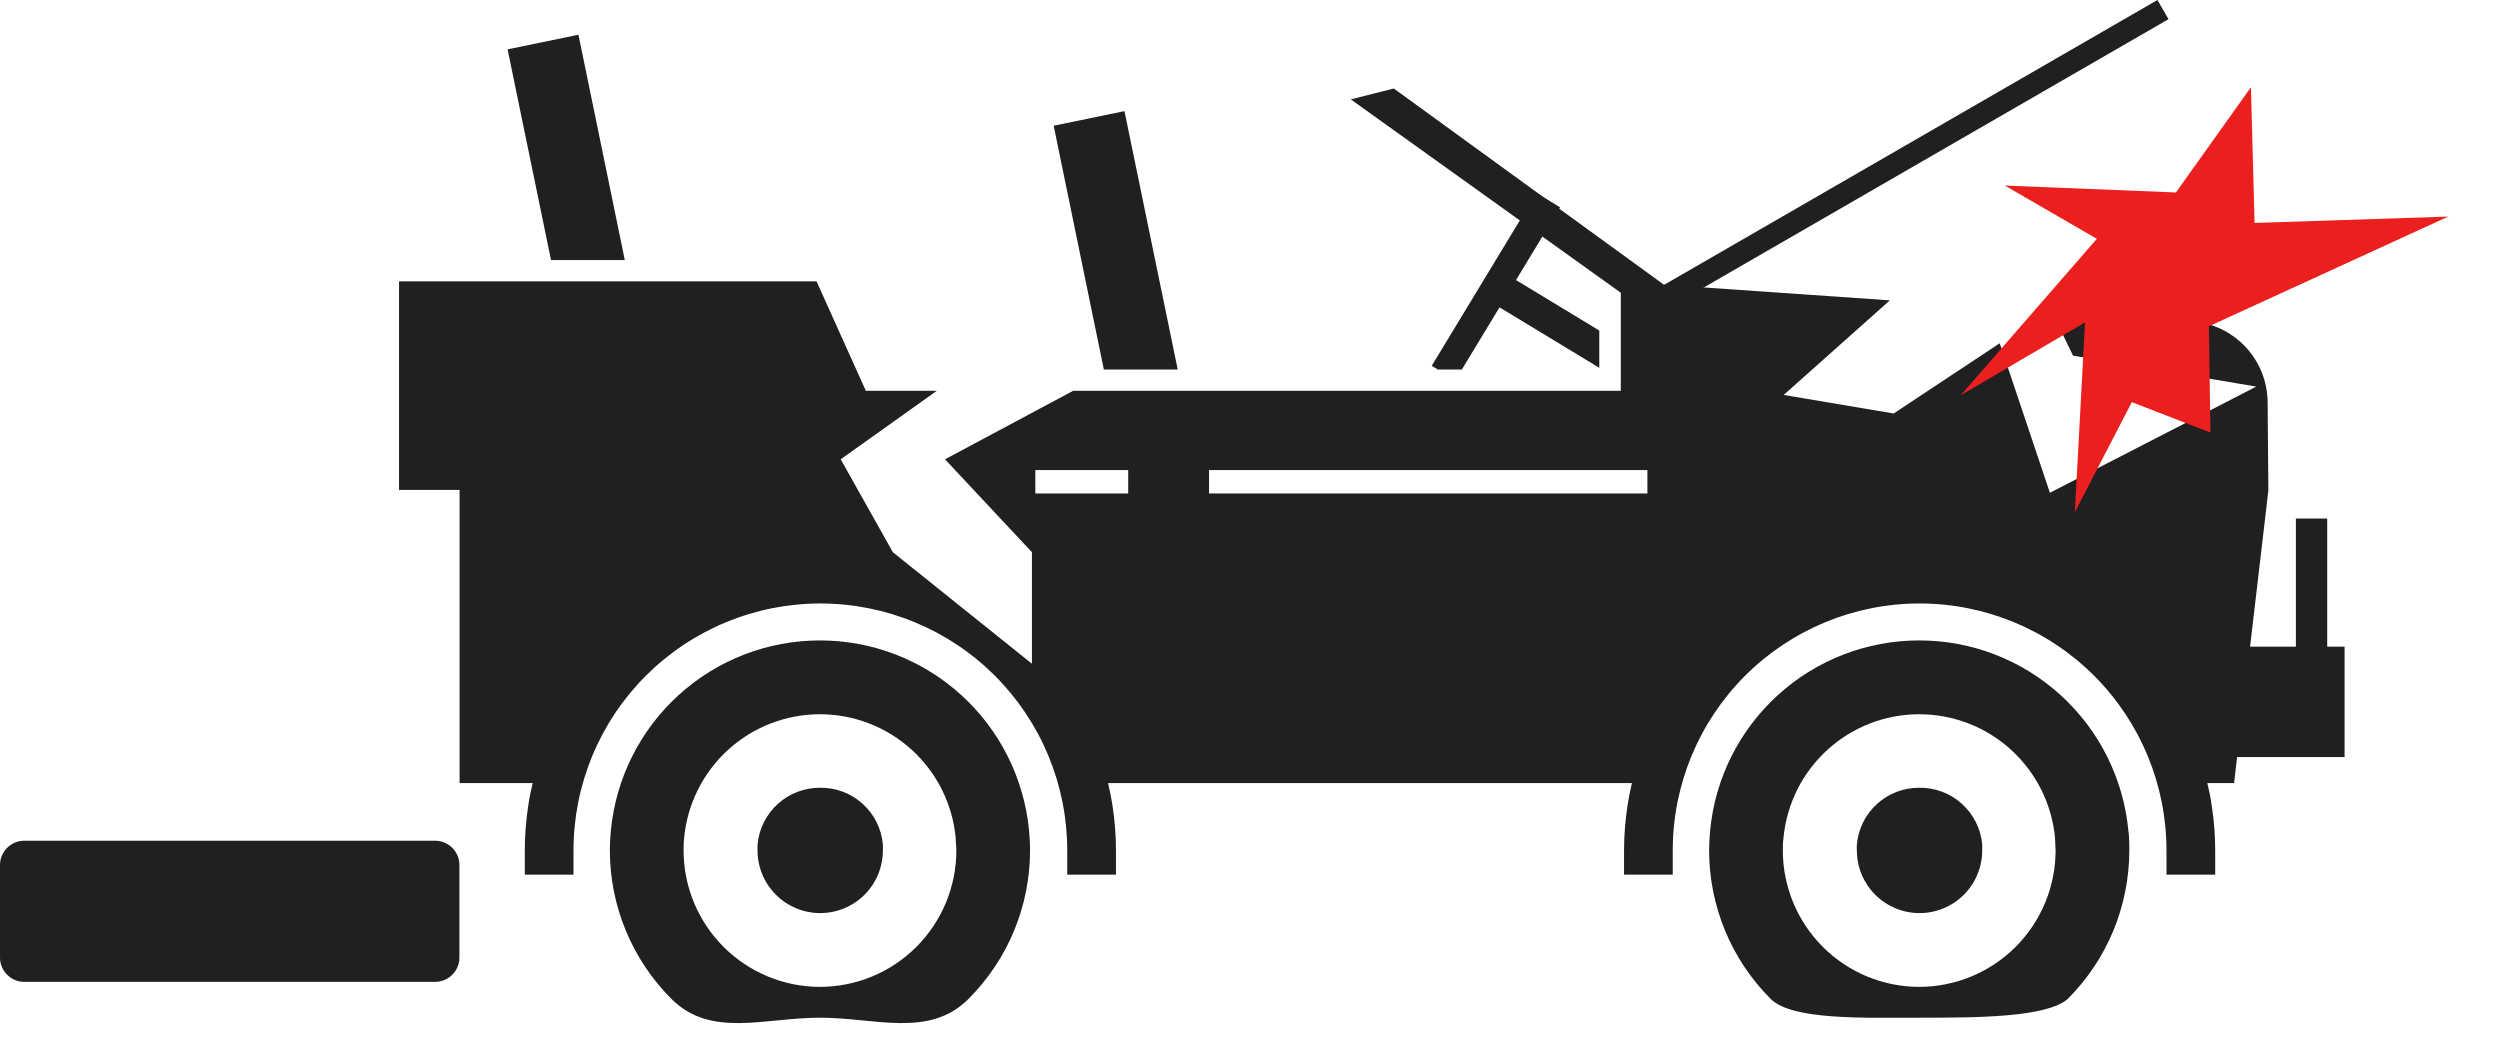 <svg width="113" height="47" viewBox="0 0 113 47" fill="none" xmlns="http://www.w3.org/2000/svg">
<path d="M26.146 1.57L22.943 2.231L24.906 11.756H28.241L26.146 1.57Z" fill="#202023"/>
<path d="M50.826 5.023L47.626 5.683L49.894 16.702H53.233L50.826 5.023Z" fill="#202023"/>
<path d="M67.778 13.892L72.288 16.625V14.941L68.523 12.659L70.515 9.371L69.448 8.722L64.714 16.534L64.99 16.702H66.076L67.778 13.892Z" fill="#202023"/>
<path d="M37.062 28.947C34.698 28.946 32.418 29.829 30.67 31.421C28.922 33.013 27.831 35.2 27.61 37.555C27.581 37.847 27.566 38.141 27.566 38.435C27.566 40.954 28.567 43.369 30.348 45.15C32.129 46.931 34.542 46 37.061 46C39.579 46 41.996 46.931 43.777 45.15C45.558 43.369 46.559 40.954 46.559 38.435C46.559 38.141 46.544 37.847 46.515 37.555C46.294 35.2 45.203 33.013 43.455 31.421C41.707 29.829 39.427 28.946 37.062 28.947ZM37.062 44.607C35.428 44.605 33.861 43.955 32.706 42.8C31.55 41.644 30.9 40.077 30.898 38.443C30.898 38.263 30.898 38.076 30.924 37.867C31.069 36.339 31.778 34.921 32.913 33.889C34.047 32.856 35.526 32.284 37.061 32.284C38.595 32.284 40.074 32.856 41.209 33.889C42.344 34.921 43.053 36.339 43.197 37.867C43.197 38.069 43.227 38.259 43.227 38.443C43.225 40.077 42.575 41.644 41.419 42.8C40.264 43.955 38.697 44.605 37.062 44.607Z" fill="#202023"/>
<path d="M37.063 35.606C36.356 35.604 35.674 35.866 35.152 36.341C34.629 36.817 34.304 37.471 34.241 38.175C34.241 38.273 34.241 38.361 34.241 38.439C34.241 39.19 34.539 39.911 35.071 40.442C35.602 40.973 36.322 41.272 37.074 41.272C37.825 41.272 38.545 40.973 39.077 40.442C39.608 39.911 39.906 39.19 39.906 38.439C39.911 38.349 39.911 38.258 39.906 38.168C39.843 37.461 39.515 36.803 38.988 36.328C38.46 35.853 37.772 35.595 37.063 35.606Z" fill="#202023"/>
<path d="M86.749 28.947C84.384 28.946 82.104 29.829 80.356 31.421C78.608 33.013 77.517 35.2 77.296 37.555C77.271 37.845 77.252 38.138 77.252 38.435C77.252 40.954 78.253 43.369 80.034 45.15C81 46.117 84.23 46 86.749 46C89.267 46 92.5 46 93.463 45.15C95.244 43.369 96.245 40.954 96.245 38.435C96.245 38.138 96.245 37.845 96.204 37.555C95.983 35.2 94.891 33.013 93.142 31.421C91.394 29.829 89.114 28.946 86.749 28.947ZM86.749 44.607C85.114 44.605 83.547 43.955 82.392 42.8C81.236 41.644 80.586 40.077 80.584 38.443C80.584 38.263 80.584 38.076 80.614 37.867C80.758 36.339 81.467 34.921 82.602 33.889C83.737 32.856 85.216 32.284 86.75 32.284C88.284 32.284 89.764 32.856 90.898 33.889C92.033 34.921 92.743 36.339 92.887 37.867C92.887 38.069 92.913 38.259 92.913 38.443C92.911 40.077 92.261 41.644 91.105 42.8C89.95 43.955 88.383 44.605 86.749 44.607Z" fill="#202023"/>
<path d="M86.748 35.606C86.042 35.603 85.36 35.865 84.838 36.341C84.316 36.816 83.992 37.471 83.93 38.175C83.925 38.263 83.925 38.351 83.93 38.439C83.93 39.19 84.229 39.911 84.76 40.442C85.291 40.973 86.012 41.272 86.763 41.272C87.514 41.272 88.235 40.973 88.766 40.442C89.297 39.911 89.596 39.19 89.596 38.439C89.596 38.355 89.596 38.267 89.596 38.167C89.531 37.46 89.202 36.804 88.674 36.329C88.146 35.854 87.458 35.596 86.748 35.606Z" fill="#202023"/>
<path d="M20.765 43.28L20.765 39.101C20.765 38.493 20.272 38 19.664 38L1.101 38C0.493 38 -1.52803e-05 38.493 -1.53069e-05 39.101L-1.54896e-05 43.28C-1.55162e-05 43.888 0.493 44.381 1.101 44.381L19.664 44.381C20.272 44.381 20.765 43.888 20.765 43.28Z" fill="#202023"/>
<path fill-rule="evenodd" clip-rule="evenodd" d="M102.497 18.192C102.493 17.259 102.137 16.362 101.499 15.681C100.861 15.001 99.989 14.587 99.059 14.523L92.735 14.084L93.701 16.075L101.984 17.474L92.655 22.273L90.388 15.515L85.593 18.69L80.623 17.851L85.422 13.576L75.208 12.868L63 4L61.055 4.492L73.26 13.231V17.664H48.507L42.714 20.76L46.643 24.96V30L40.357 24.96L38 20.76L42.344 17.664H39.136L36.908 12.717H18.037V22.144H20.774V35.394H24.077C24 35.709 23.934 36.028 23.886 36.355C23.777 37.043 23.722 37.739 23.721 38.435V39.536H25.922V38.435C25.922 36.97 26.211 35.519 26.772 34.165C27.332 32.812 28.154 31.581 29.191 30.545C30.227 29.509 31.457 28.687 32.811 28.127C34.164 27.566 35.615 27.277 37.081 27.277C38.546 27.277 39.997 27.566 41.351 28.127C42.705 28.687 43.935 29.509 44.971 30.545C46.007 31.581 46.829 32.812 47.39 34.165C47.95 35.519 48.239 36.97 48.239 38.435V39.536H50.441V38.435C50.44 37.739 50.385 37.043 50.276 36.355C50.224 36.028 50.158 35.709 50.085 35.394H73.763C73.689 35.709 73.623 36.028 73.572 36.355C73.463 37.043 73.408 37.739 73.407 38.435V39.536H75.608V38.435C75.608 35.476 76.784 32.638 78.876 30.545C80.969 28.453 83.807 27.277 86.767 27.277C89.726 27.277 92.564 28.453 94.657 30.545C96.749 32.638 97.925 35.476 97.925 38.435V39.536H100.127V38.435C100.126 37.739 100.07 37.043 99.961 36.355C99.914 36.028 99.848 35.709 99.771 35.394H100.981L101.117 34.219H105.975V29.229H105.19V23.439H103.774V29.229H101.704L101.943 27.182L102.42 23.113L102.53 22.151L102.497 18.192ZM46.797 22.305V21.248H50.995V22.305H46.797ZM54.649 21.248H74.463V22.305H54.649V21.248Z" fill="#202023"/>
<path d="M99.913 19.554L99.842 14.749L110.662 9.789L101.907 10.077L101.742 3.942L98.353 8.699L90.619 8.387L94.777 10.795L88.625 17.864L94.244 14.57L93.783 23.149L96.359 18.176L99.913 19.554Z" fill="#EC1F1F"/>
<rect x="75" y="13" width="26" height="1" transform="rotate(-30 75 13)" fill="#202023"/>
</svg>
